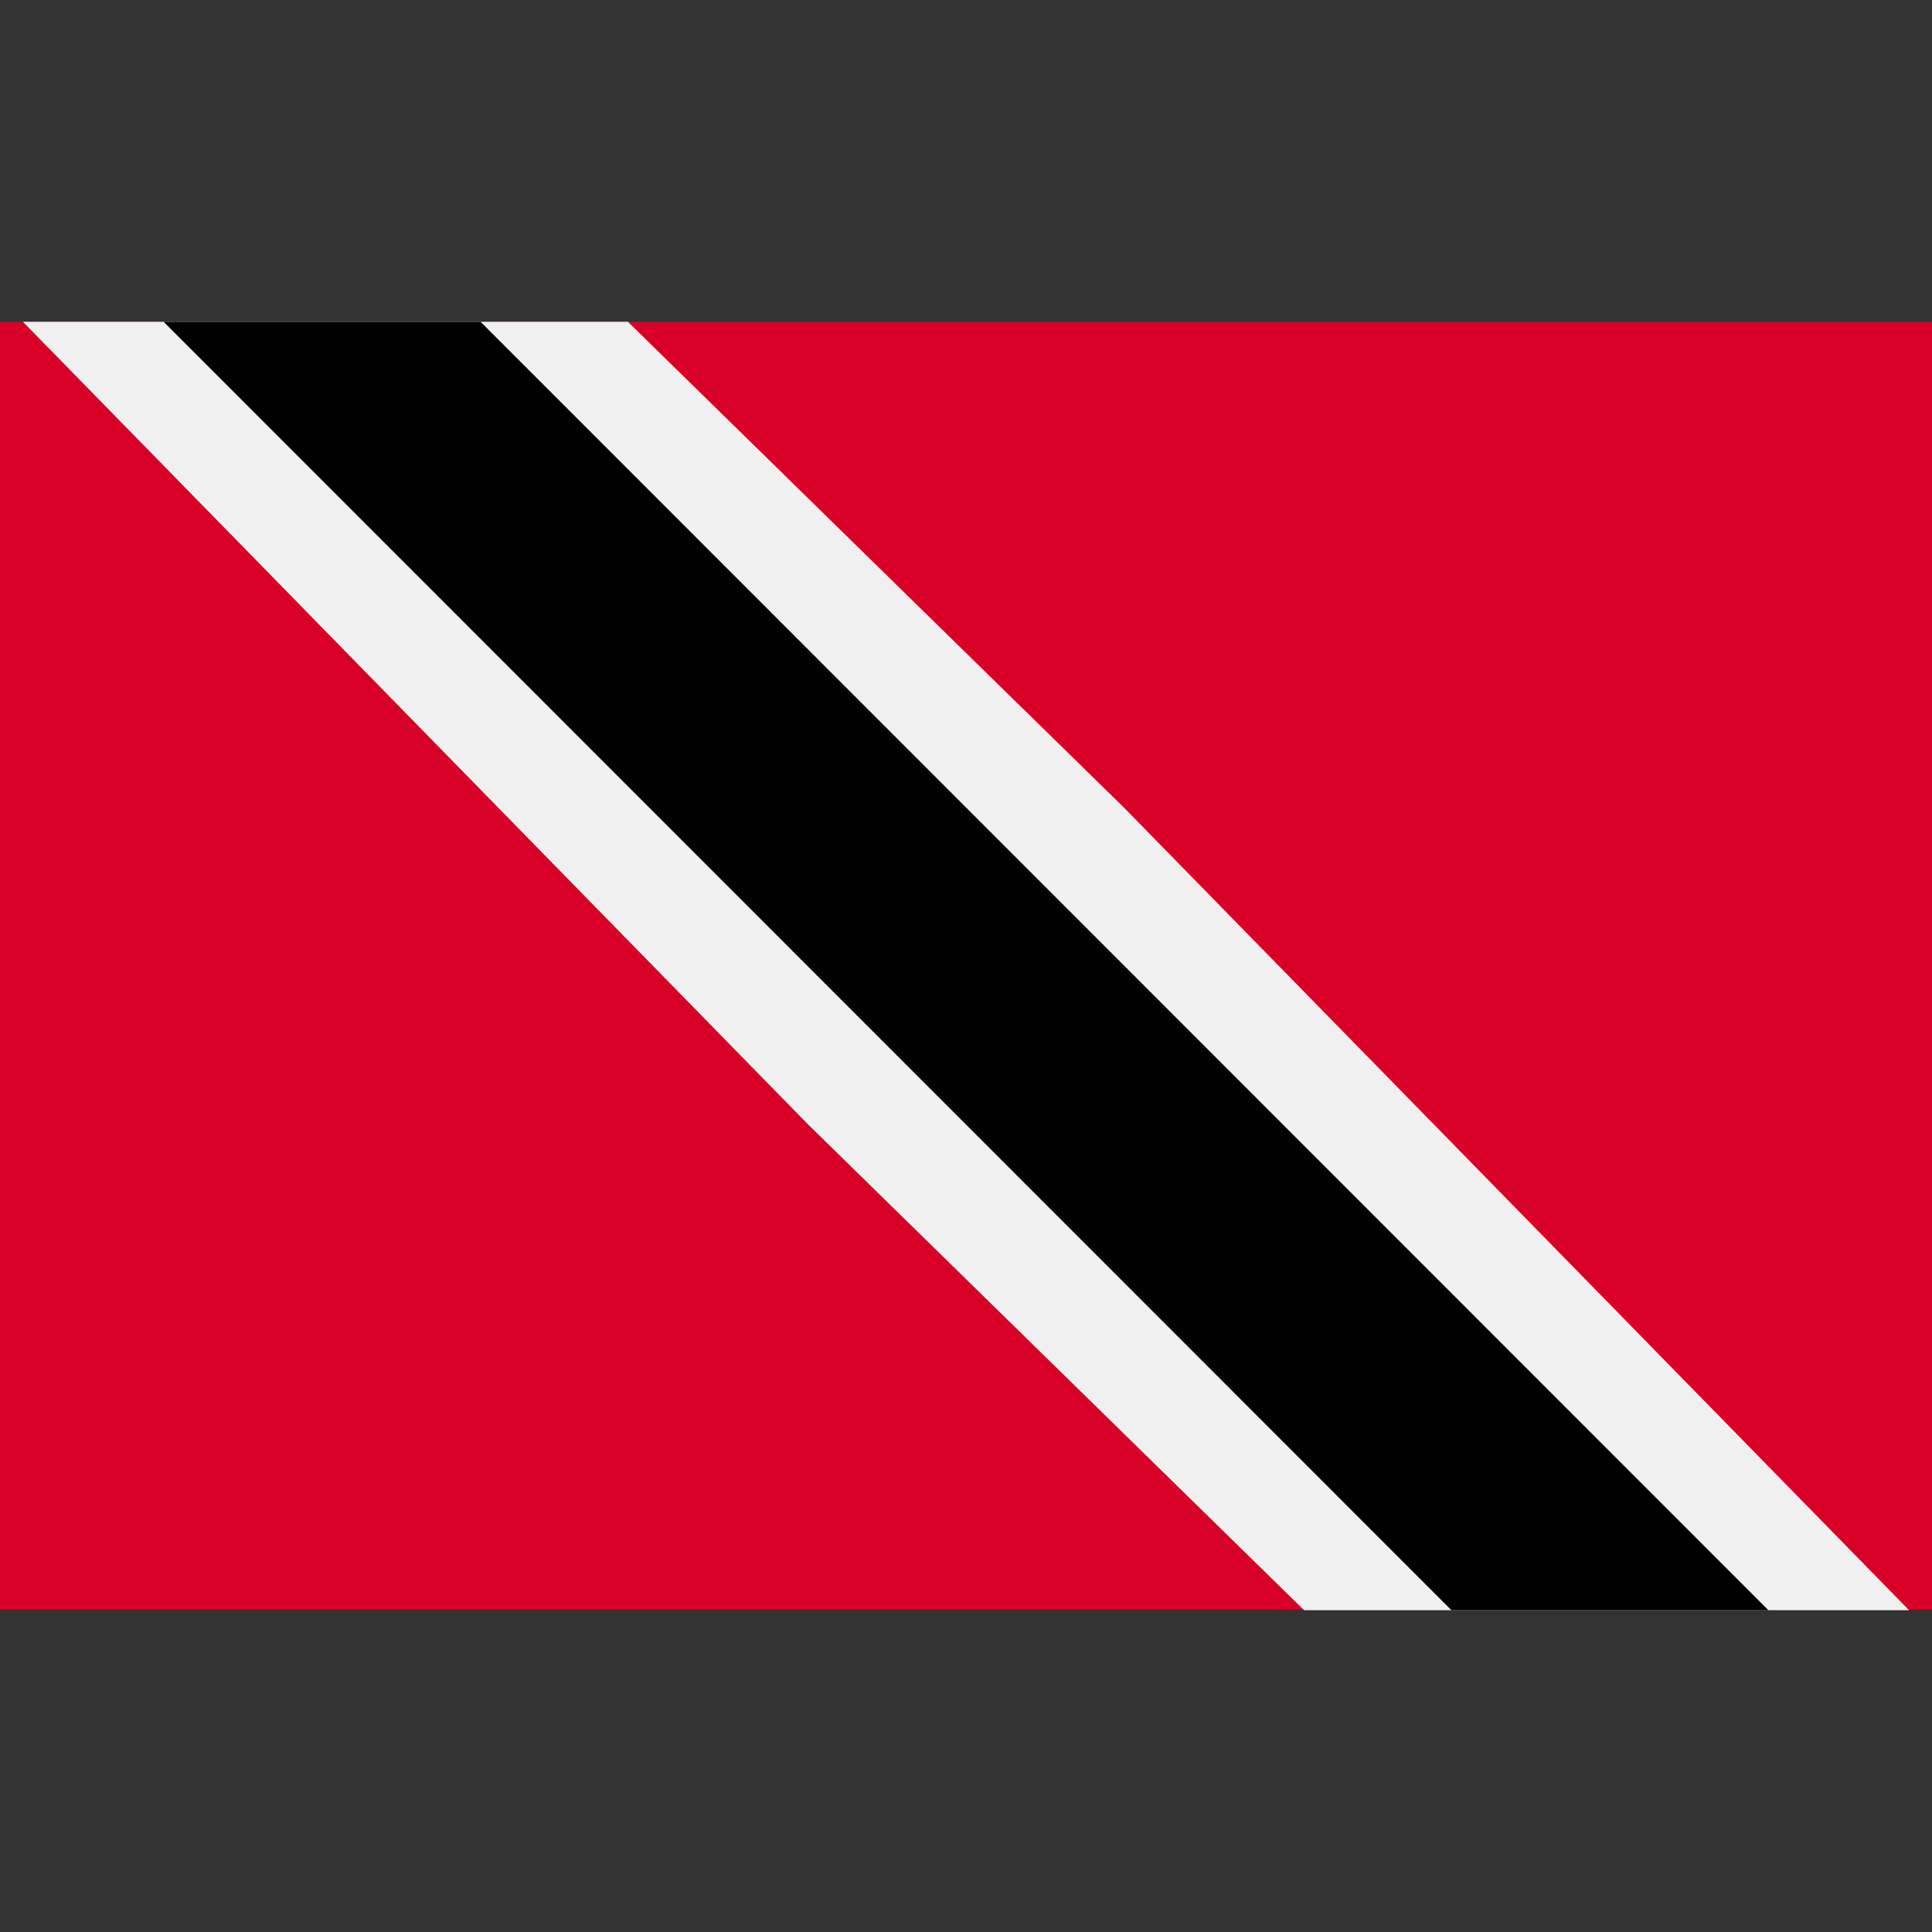 <svg width="32" height="32" viewBox="0 0 32 32" fill="none" xmlns="http://www.w3.org/2000/svg">
<rect x="0" y="0" width="32" height="32" fill="#333333" stroke="none"/>
<path d="M32 5.33H0V26.66H32V5.33Z" fill="#D80027"/>
<path d="M0.38 5.33L13.38 18.62L21.6 26.67H31.62L18.62 13.38L10.4 5.33H0.38Z" fill="#F0F0F0"/>
<path d="M2.71 5.33L24.04 26.67H29.29L7.96 5.33H2.71Z" fill="black"/>
</svg>
